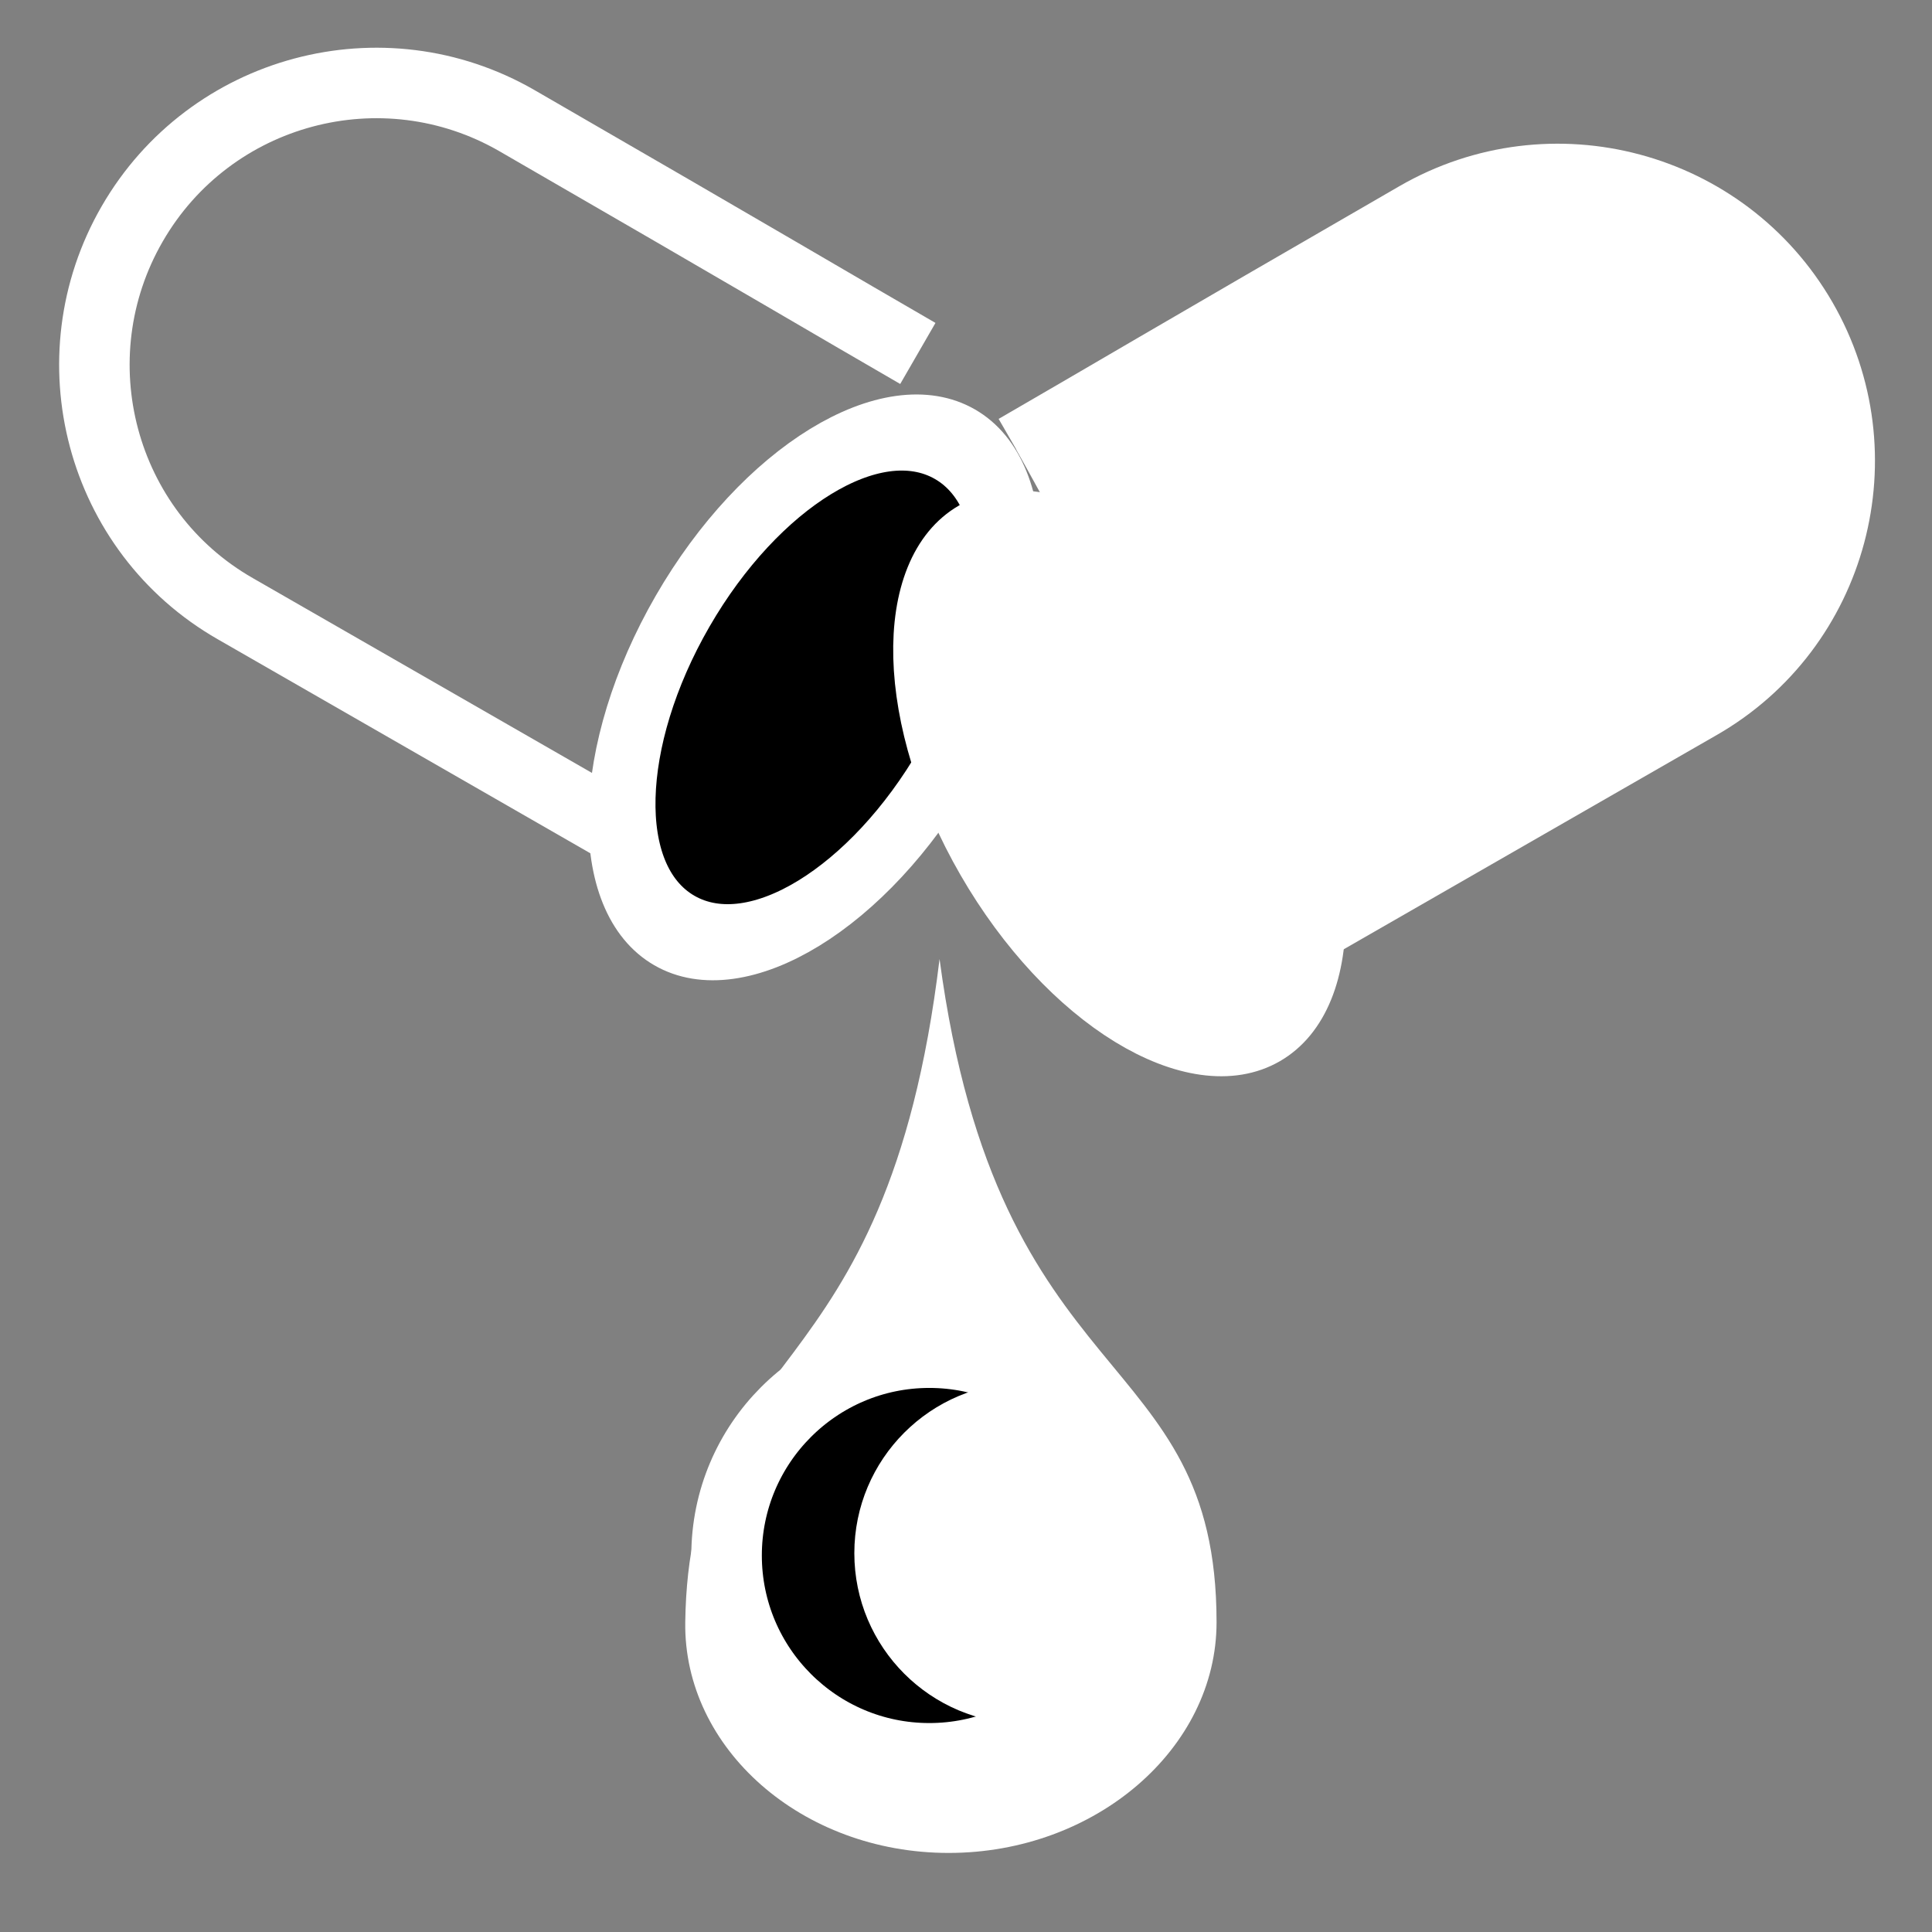 <svg viewBox="0 0 512 512" xmlns="http://www.w3.org/2000/svg">

<rect x="0" y="0" width="512" height="512" fill="#808080" stroke="none"/>

<g transform="matrix(18.689,0,0,18.689,-9765.417,-40152.409)">
<g stroke="#fff" stroke-width=".636" transform="matrix(1.361,.786,-.786,1.361,844.156,-1241.353)">
<path d="m 910.198 1968.7 c -0.877 0 -1.626 -0.01 -4.181 -0.01 -1.403 0 -2.542 1.139 -2.542 2.542 s 1.139 2.548 2.542 2.542 l 4.28 -0.01" fill="none" stroke="#fff" stroke-width=".636"/>
</g>
<path d="m 425.043 2171.49 c 0 1.362 -0.776 2.466 -1.734 2.466 s -1.734 -1.104 -1.734 -2.466 0.776 -2.466 1.734 -2.466 1.734 1.104 1.734 2.466 z" stroke="#fff" stroke-width=".705" transform="matrix(1.08,.623,-.807,1.398,1829.293,-1141.266)"/>
<g fill="#fff">
<g fill="#fff" stroke="#fff" stroke-width=".636" transform="matrix(-1.361,.786,.786,1.361,228.314,-1239.992)">
<path d="m 910.198 1968.7 c -0.877 0 -1.626 -0.01 -4.181 -0.01 -1.403 0 -2.542 1.139 -2.542 2.542 s 1.139 2.548 2.542 2.542 l 4.28 -0.01" fill="#fff" stroke="#fff" stroke-width=".636"/>
</g>
<path d="m 425.043 2171.49 c 0 1.362 -0.776 2.466 -1.734 2.466 s -1.734 -1.104 -1.734 -2.466 0.776 -2.466 1.734 -2.466 1.734 1.104 1.734 2.466 z" fill="#fff" stroke="#fff" stroke-width=".705" transform="matrix(-1.08,.623,.807,1.398,-756.823,-1139.905)"/>
</g>
<path d="m 535.845 2162.05 c -0.757 6.273 -3.55 5.453 -3.606 9.405 -0.024 1.791 1.653 3.271 3.735 3.271 s 3.799 -1.479 3.799 -3.271 c 0 -3.972 -3.093 -3.156 -3.928 -9.405 z" fill="#fff" fill-rule="evenodd"/>
<path d="m 538.207 2169.32 c 0 0.722 -0.586 1.308 -1.308 1.308 s -1.308 -0.586 -1.308 -1.308 0.586 -1.308 1.308 -1.308 1.308 0.586 1.308 1.308 z" stroke="#fff" stroke-width=".455" transform="matrix(-2.198,0,0,-2.199,1715.804,6940.843)"/>
<path d="m 538.207 2169.32 c 0 0.722 -0.586 1.308 -1.308 1.308 s -1.308 -0.586 -1.308 -1.308 0.586 -1.308 1.308 -1.308 1.308 0.586 1.308 1.308 z" fill="#fff" transform="matrix(-1.847,0,0,-1.848,1528.705,6179.379)"/>
</g>
</svg>

